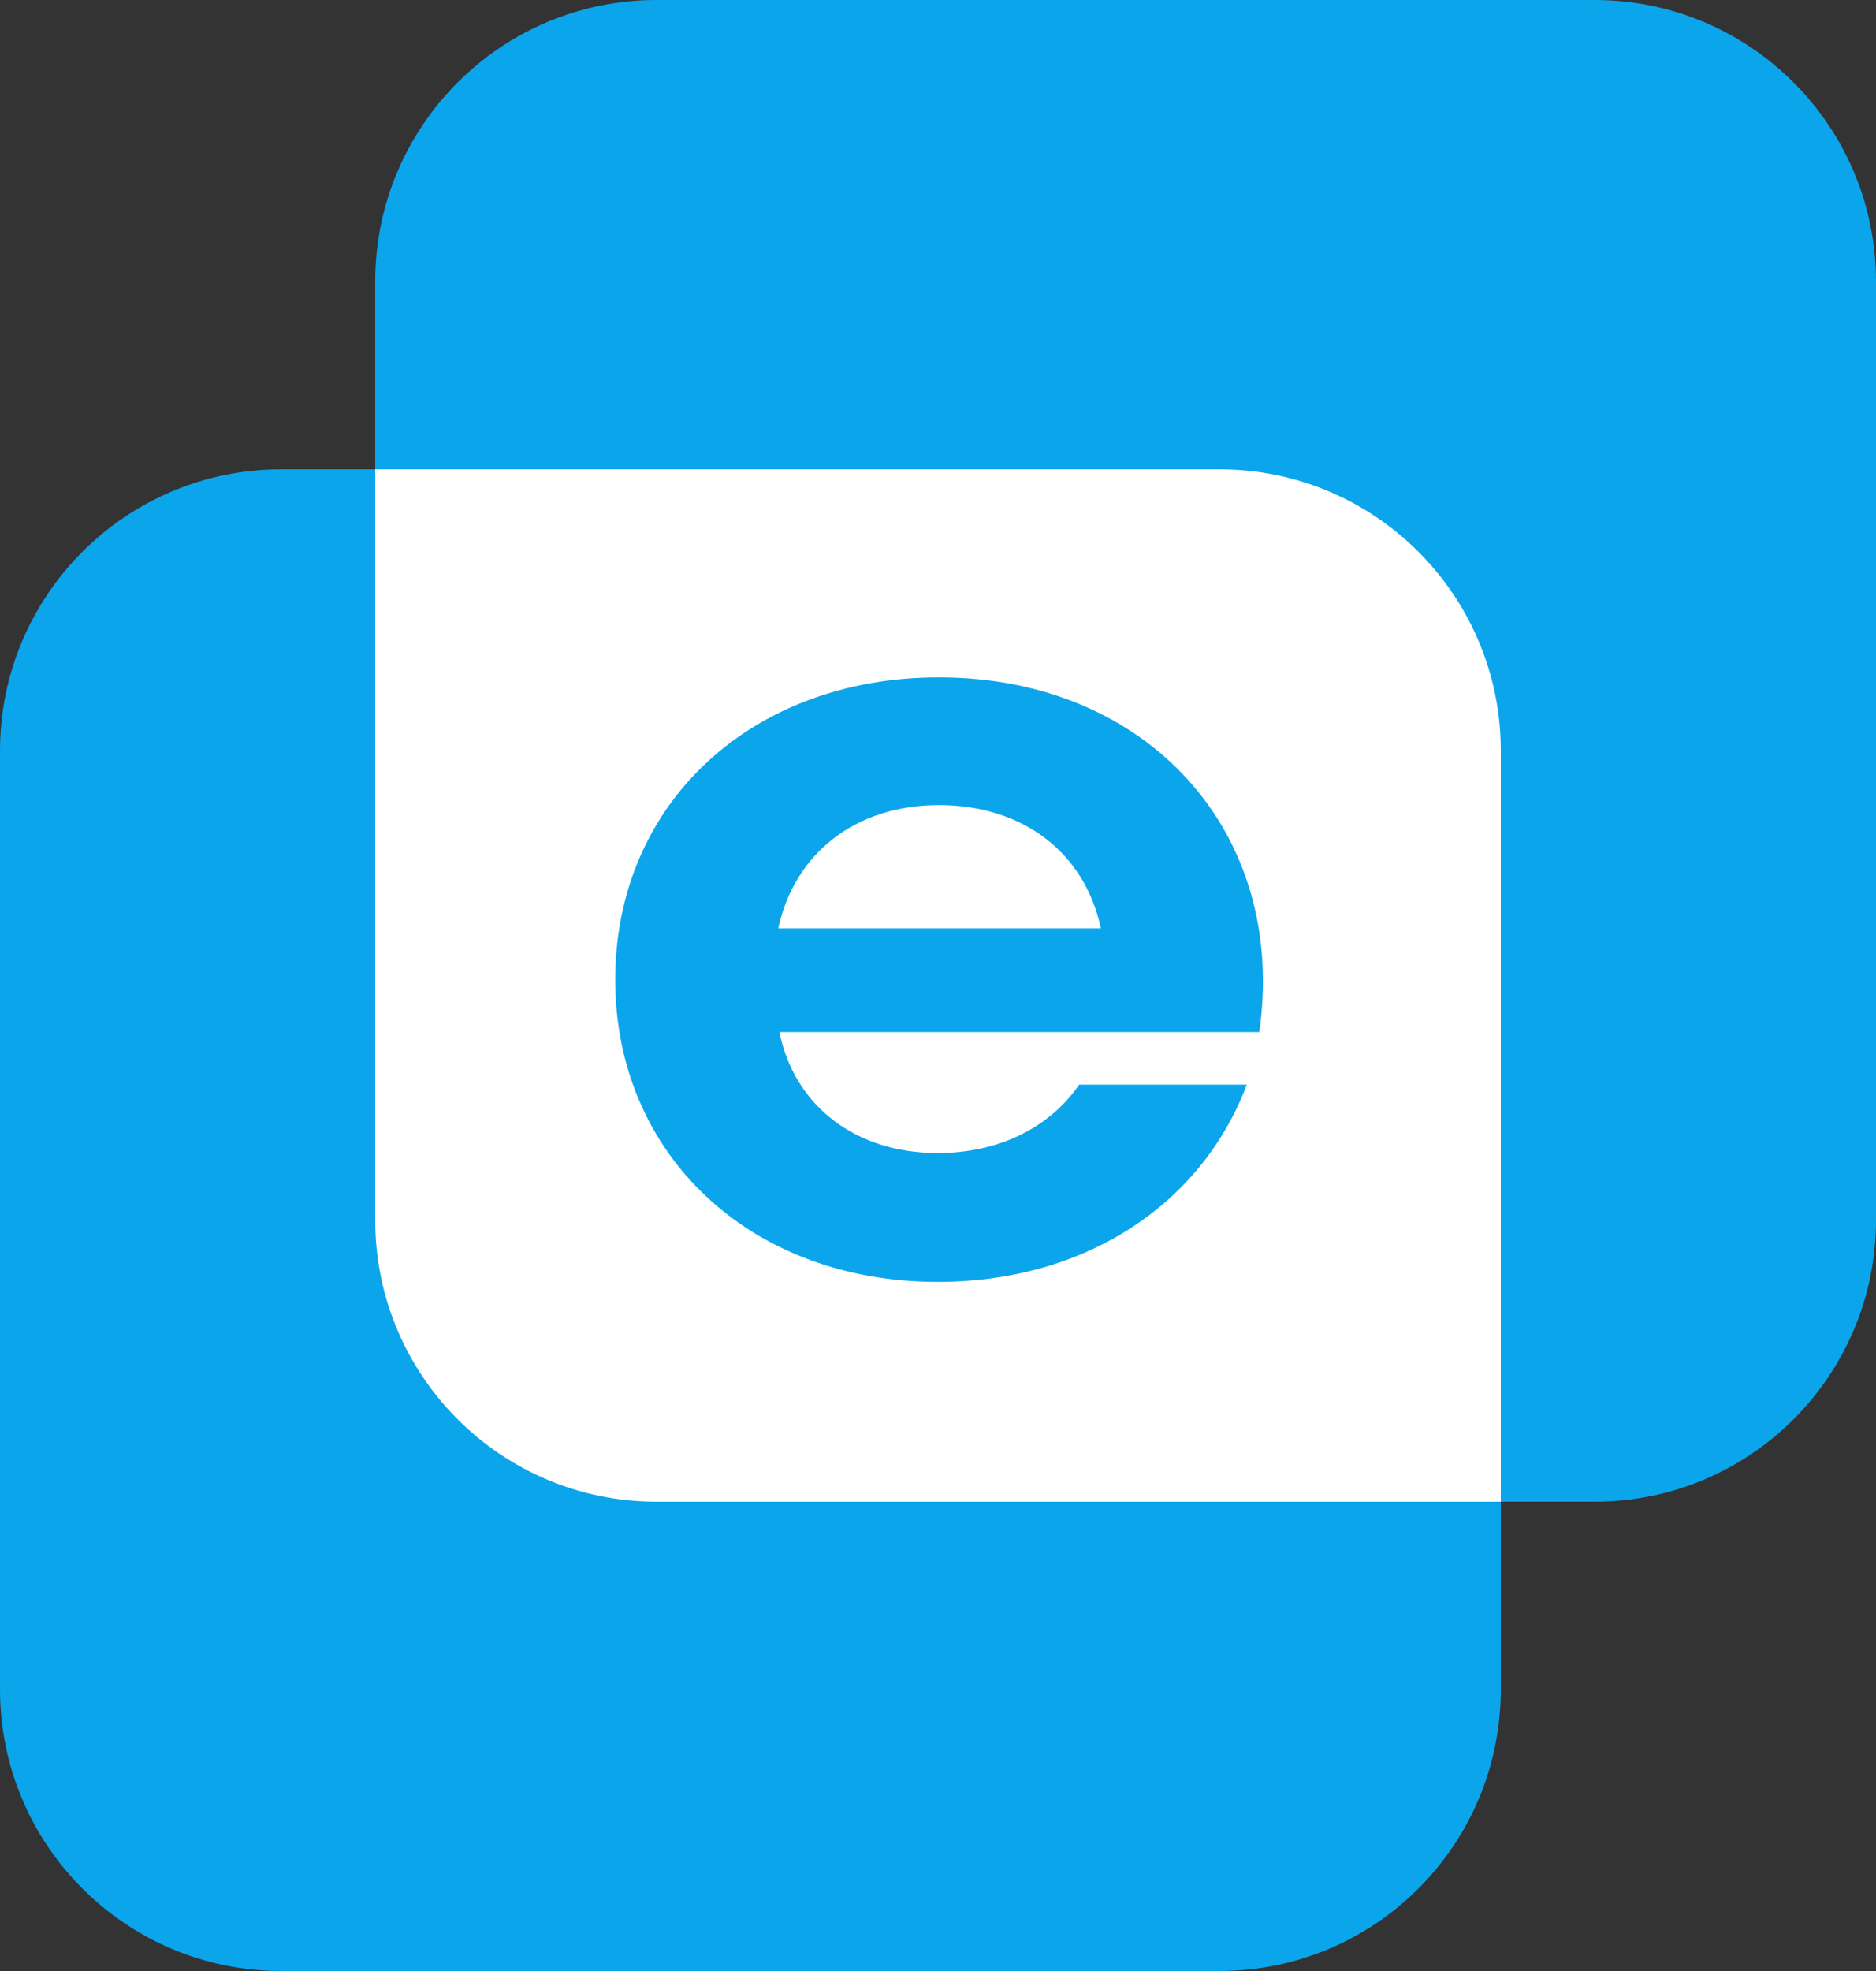 <svg width="20" height="21" viewBox="0 0 20 21" fill="none" xmlns="http://www.w3.org/2000/svg">
<rect x="0" y="0" width="20" height="21" fill="#333333" stroke="none"/>
<rect x="4" y="5" width="12" height="11" fill="white"/>
<path fill-rule="evenodd" clip-rule="evenodd" d="M7 -1.52588e-05C5.343 -1.52588e-05 4 1.343 4 3V5H3C1.343 5 0 6.343 0 8V18C0 19.657 1.343 21 3 21H13C14.657 21 16 19.657 16 18V16H17C18.657 16 20 14.657 20 13V3C20 1.343 18.657 -1.52588e-05 17 -1.52588e-05H7ZM16 16V8C16 6.343 14.657 5 13 5H4V13C4 14.657 5.343 16 7 16H16Z" fill="#0BA5EC"/>
<path d="M9.998 13.658C7.993 13.658 6.559 12.297 6.559 10.438C6.559 8.566 8.005 7.217 10.01 7.217C12.234 7.217 13.729 8.87 13.425 10.996H8.309C8.467 11.774 9.111 12.285 9.998 12.285C10.642 12.285 11.189 12.017 11.505 11.556H13.292C12.806 12.844 11.554 13.658 9.998 13.658ZM8.297 9.891H11.736C11.566 9.089 10.91 8.578 10.01 8.578C9.111 8.578 8.467 9.101 8.297 9.891Z" fill="#0BA5EC"/>
</svg>
